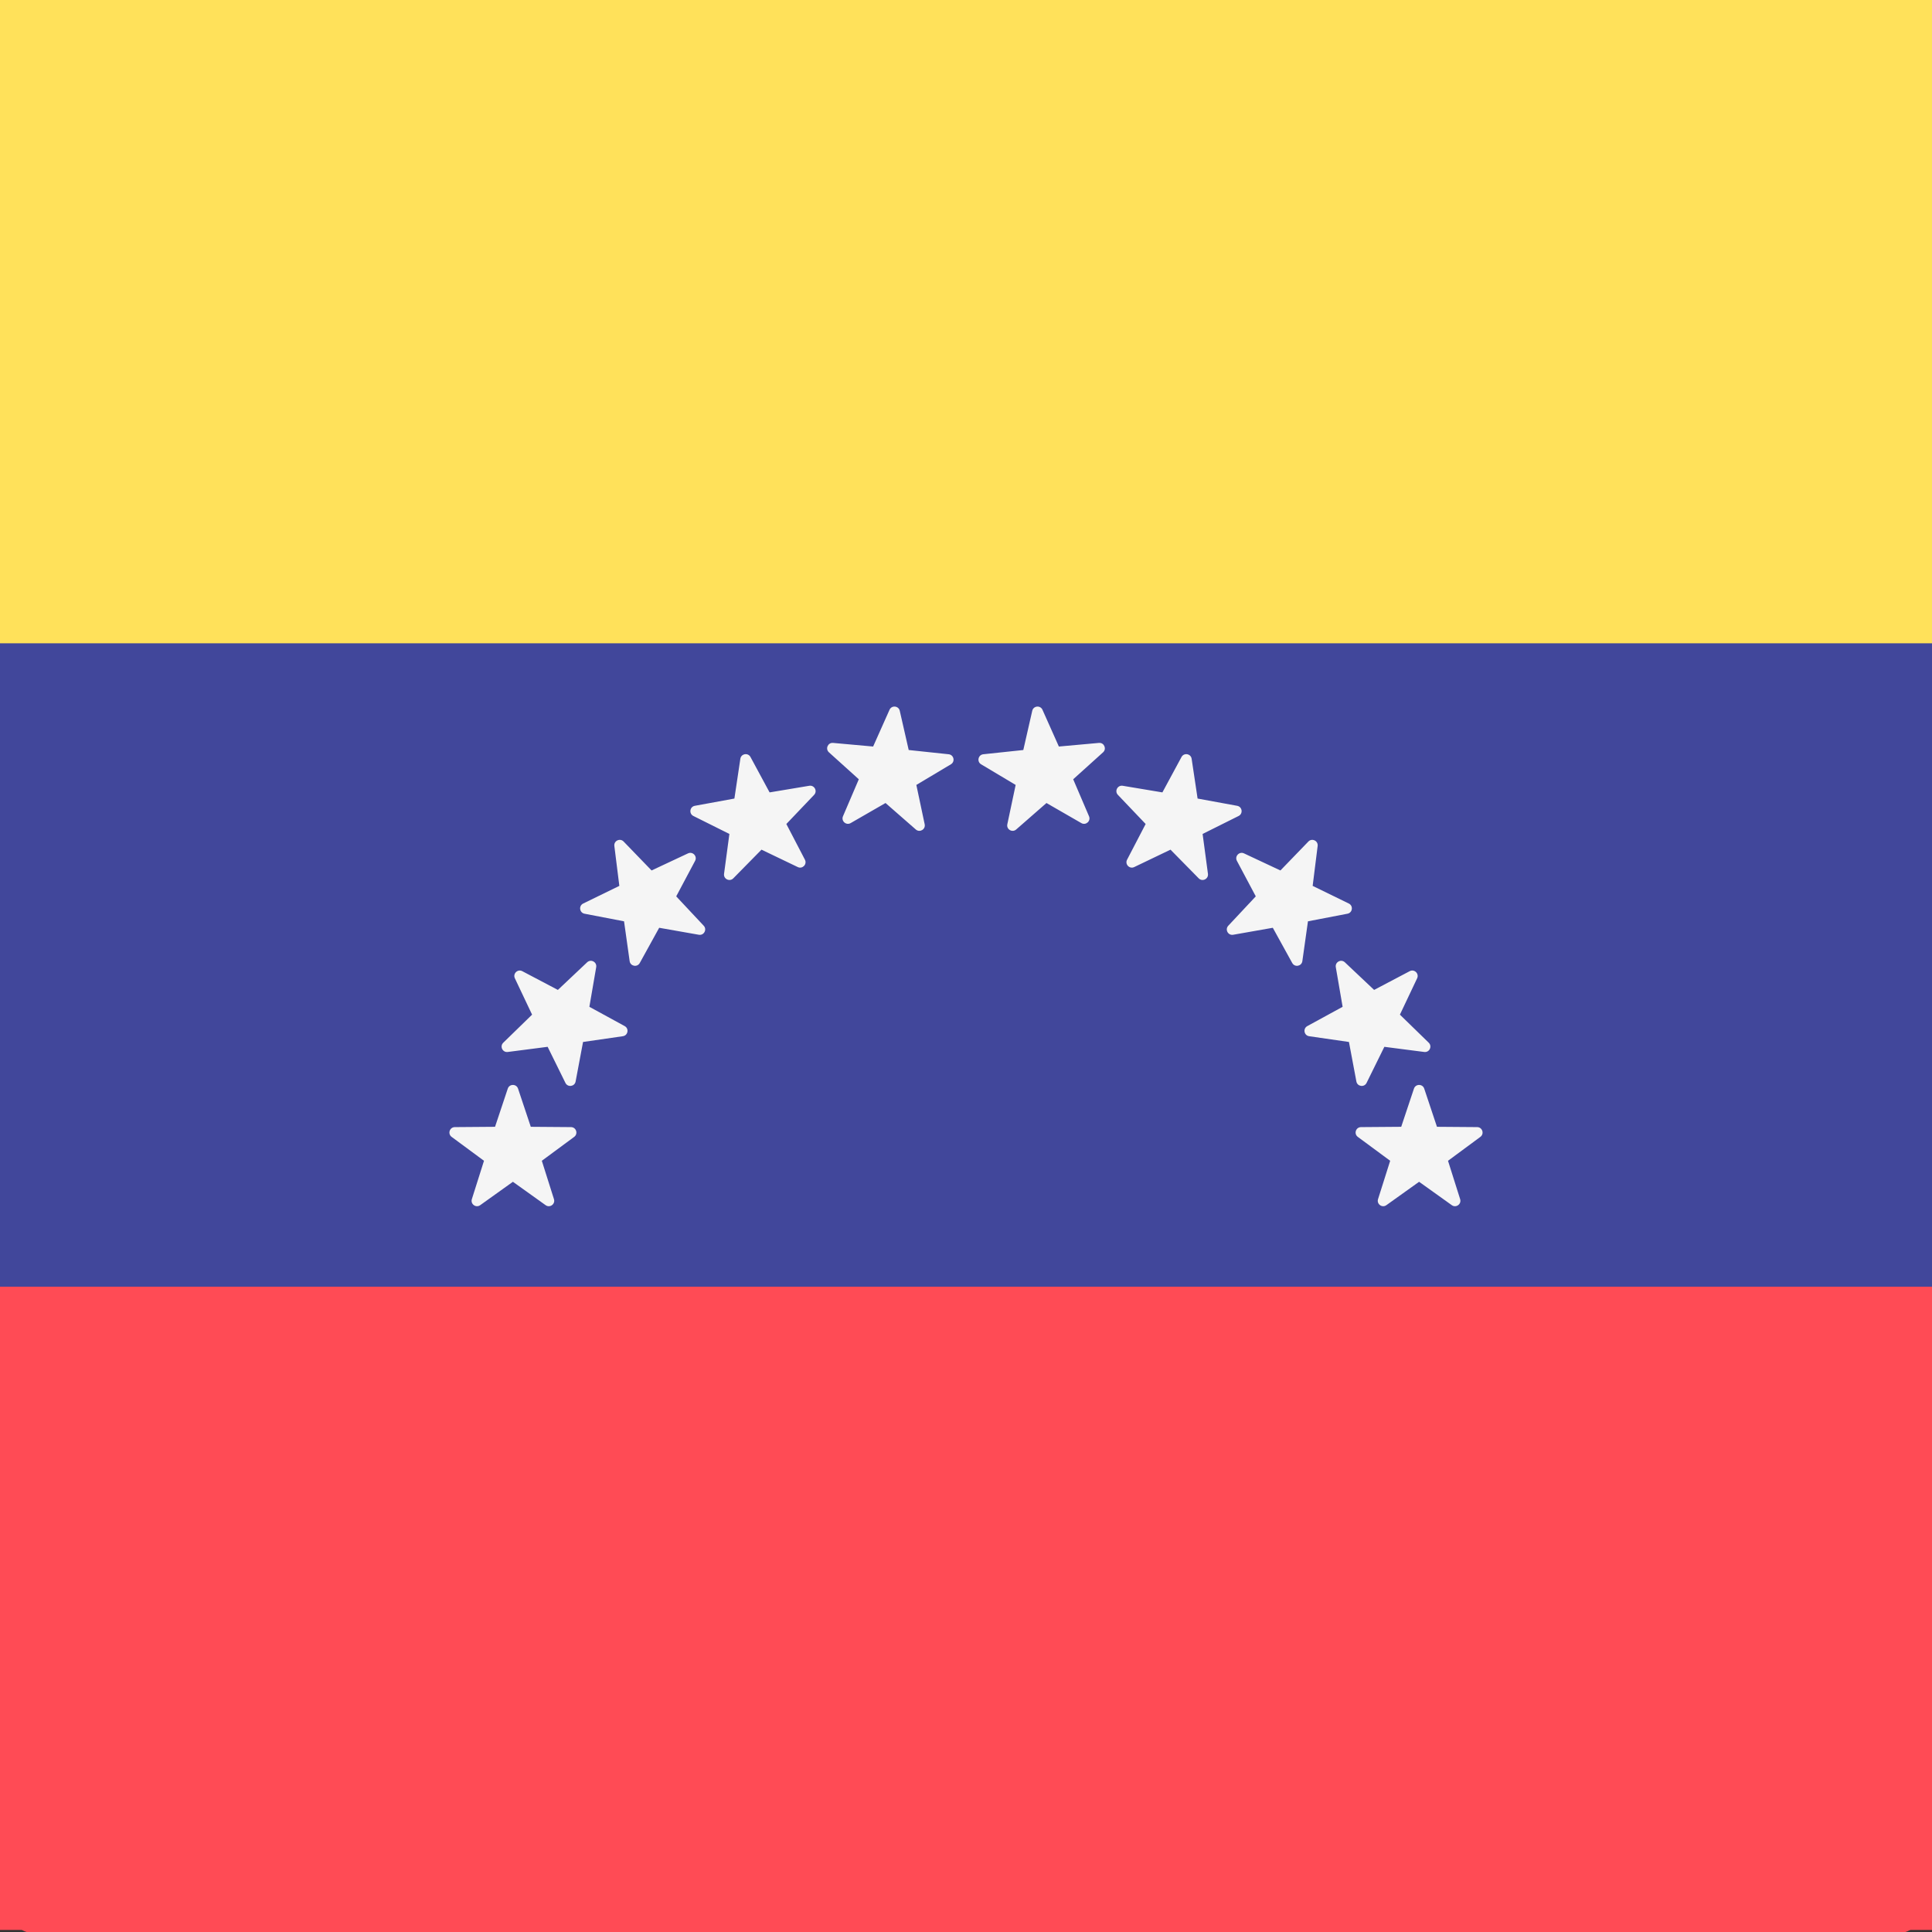 <svg width="512" height="512" viewBox="0 0 512 512" fill="none" xmlns="http://www.w3.org/2000/svg">
<rect x="0" y="0" width="512" height="512" fill="#333333" stroke="none"/>
<g clip-path="url(#clip0_3_2468)">
<path d="M512 171.275H0V13.776C0.001 10.195 0.931 6.762 2.586 4.23C4.242 1.698 6.487 0.276 8.828 0.275H503.173C505.514 0.276 507.759 1.698 509.415 4.23C511.07 6.762 512 10.195 512 13.776V171.275Z" fill="#FFE15A"/>
<path d="M503.172 512.275H8.828C6.487 512.275 4.242 510.852 2.586 508.321C0.931 505.789 0.001 502.355 0 498.775L0 341.275H512V498.775C512 502.355 511.07 505.789 509.415 508.321C507.759 510.853 505.514 512.275 503.172 512.275Z" fill="#FF4B55"/>
<path d="M0 171.275H512V341.275H0V171.275Z" fill="#41479B"/>
<path d="M130.196 293.289L133.756 303.906L145.007 303.992C146.464 304.003 147.069 305.852 145.897 306.713L136.846 313.36L140.24 324.031C140.68 325.412 139.098 326.555 137.912 325.712L128.758 319.204L119.604 325.712C118.419 326.554 116.837 325.411 117.275 324.031L120.669 313.36L111.618 306.713C110.447 305.854 111.05 304.003 112.508 303.992L123.759 303.906L127.319 293.289C127.781 291.916 129.736 291.916 130.196 293.289ZM152.056 259.493L150.149 270.523L160.024 275.888C161.302 276.582 160.956 278.497 159.514 278.703L148.377 280.307L146.298 291.304C146.028 292.727 144.093 292.993 143.448 291.693L138.473 281.655L127.313 283.087C125.867 283.273 125.016 281.522 126.06 280.51L134.123 272.703L129.305 262.59C128.682 261.281 130.092 259.935 131.381 260.61L141.338 265.823L149.521 258.141C150.58 257.147 152.302 258.065 152.056 259.493ZM179.721 229.915L174.439 239.797L182.13 247.964C183.126 249.022 182.196 250.732 180.76 250.479L169.677 248.537L164.242 258.337C163.539 259.605 161.616 259.255 161.413 257.821L159.845 246.738L148.794 244.625C147.363 244.352 147.106 242.425 148.416 241.789L158.529 236.882L157.134 225.777C156.952 224.34 158.716 223.501 159.728 224.543L167.546 232.591L177.733 227.84C179.056 227.226 180.403 228.634 179.721 229.915ZM213.01 211.563L205.247 219.665L210.442 229.591C211.114 230.877 209.754 232.274 208.44 231.646L198.294 226.805L190.404 234.785C189.383 235.819 187.626 234.963 187.819 233.527L189.313 222.434L179.243 217.437C177.939 216.79 178.213 214.865 179.645 214.604L190.714 212.589L192.38 201.521C192.596 200.088 194.522 199.752 195.214 201.028L200.56 210.874L211.66 209.03C213.1 208.795 214.014 210.514 213.01 211.563ZM251.274 203.059L241.611 208.795L243.942 219.743C244.244 221.161 242.556 222.145 241.46 221.192L232.99 213.826L223.239 219.412C221.976 220.135 220.514 218.845 221.089 217.512L225.516 207.222L217.161 199.726C216.079 198.756 216.863 196.975 218.313 197.106L229.52 198.113L234.107 187.893C234.701 186.571 236.647 186.76 236.97 188.172L239.471 199.083L250.661 200.263C252.104 200.418 252.526 202.316 251.274 203.059ZM380.803 293.289L377.244 303.906L365.993 303.992C364.536 304.003 363.931 305.852 365.103 306.713L374.154 313.36L370.76 324.031C370.32 325.412 371.902 326.555 373.088 325.712L382.242 319.204L391.396 325.712C392.581 326.554 394.163 325.411 393.725 324.031L390.331 313.36L399.382 306.713C400.553 305.854 399.95 304.003 398.492 303.992L387.241 303.906L383.681 293.289C383.219 291.916 381.264 291.916 380.803 293.289ZM358.944 259.493L360.851 270.523L350.976 275.888C349.698 276.582 350.044 278.497 351.486 278.703L362.623 280.307L364.702 291.304C364.972 292.727 366.908 292.993 367.552 291.693L372.527 281.655L383.688 283.087C385.133 283.273 385.984 281.522 384.94 280.51L376.877 272.703L381.695 262.59C382.318 261.281 380.908 259.935 379.619 260.61L369.662 265.823L361.479 258.141C360.42 257.147 358.698 258.065 358.944 259.493ZM331.279 229.915L336.561 239.797L328.87 247.964C327.874 249.022 328.804 250.732 330.24 250.479L341.323 248.537L346.758 258.337C347.461 259.605 349.384 259.255 349.587 257.821L351.155 246.738L362.206 244.625C363.637 244.352 363.894 242.425 362.584 241.789L352.471 236.882L353.866 225.777C354.048 224.34 352.284 223.501 351.272 224.543L343.454 232.591L333.267 227.84C331.944 227.226 330.597 228.634 331.279 229.915ZM297.99 211.563L305.753 219.665L300.558 229.591C299.886 230.877 301.246 232.274 302.56 231.646L312.706 226.805L320.596 234.785C321.617 235.819 323.374 234.963 323.179 233.527L321.686 222.434L331.756 217.437C333.059 216.79 332.786 214.865 331.353 214.604L320.284 212.589L318.618 201.521C318.403 200.088 316.476 199.752 315.784 201.028L310.438 210.874L299.339 209.03C297.9 208.795 296.986 210.514 297.99 211.563ZM259.726 203.059L269.389 208.795L267.058 219.743C266.756 221.161 268.444 222.145 269.54 221.192L278.01 213.826L287.761 219.412C289.024 220.135 290.486 218.845 289.911 217.512L285.484 207.222L293.839 199.726C294.921 198.756 294.137 196.975 292.687 197.106L281.48 198.113L276.893 187.893C276.299 186.571 274.354 186.76 274.03 188.172L271.529 199.083L260.339 200.263C258.896 200.418 258.474 202.316 259.726 203.059Z" fill="#F5F5F5"/>
<path d="M646.317 170.484H-134.316V13.46C-134.315 9.89 -132.897 6.467 -130.373 3.943C-127.849 1.419 -124.426 0 -120.856 0H632.857C636.427 0 639.85 1.419 642.374 3.943C644.898 6.467 646.316 9.89 646.317 13.46V170.484Z" fill="#FFE15A"/>
<path d="M632.856 511.448H-120.856C-124.426 511.448 -127.849 510.03 -130.373 507.506C-132.897 504.981 -134.315 501.558 -134.316 497.989V340.966H646.315V497.989C646.315 501.558 644.897 504.982 642.373 507.506C639.849 510.03 636.425 511.448 632.856 511.448Z" fill="#FF4B55"/>
<path d="M-134.316 170.479H646.315V340.955H-134.316V170.479Z" fill="#41479B"/>
<path d="M137.289 288.501L140.662 298.614L151.321 298.696C152.7 298.707 153.274 300.468 152.164 301.288L143.589 307.62L146.804 317.785C147.221 319.101 145.722 320.19 144.598 319.386L135.926 313.187L127.254 319.386C126.131 320.188 124.633 319.1 125.047 317.785L128.263 307.62L119.688 301.288C118.578 300.47 119.15 298.707 120.531 298.696L131.19 298.614L134.563 288.501C135 287.193 136.853 287.193 137.289 288.501ZM157.999 256.308L156.192 266.814L165.547 271.925C166.758 272.586 166.43 274.41 165.064 274.607L154.513 276.134L152.543 286.61C152.287 287.966 150.455 288.219 149.843 286.981L145.13 277.418L134.557 278.783C133.188 278.96 132.381 277.292 133.371 276.328L141.009 268.891L136.444 259.258C135.854 258.011 137.19 256.728 138.411 257.372L147.844 262.338L155.597 255.019C156.6 254.072 158.232 254.948 157.999 256.308ZM184.208 228.132L179.204 237.545L186.49 245.325C187.434 246.333 186.553 247.962 185.193 247.721L174.692 245.871L169.543 255.207C168.877 256.414 167.055 256.08 166.863 254.714L165.378 244.157L154.908 242.145C153.553 241.884 153.309 240.048 154.55 239.443L164.131 234.769L162.809 224.19C162.637 222.821 164.308 222.022 165.267 223.015L172.674 230.681L182.325 226.156C183.578 225.57 184.854 226.912 184.208 228.132ZM215.745 210.65L208.39 218.368L213.312 227.824C213.949 229.048 212.661 230.379 211.415 229.781L201.804 225.169L194.328 232.771C193.362 233.756 191.697 232.94 191.88 231.573L193.295 221.005L183.755 216.245C182.52 215.629 182.779 213.795 184.136 213.547L194.623 211.627L196.201 201.084C196.405 199.719 198.23 199.399 198.886 200.614L203.951 209.994L214.466 208.238C215.831 208.014 216.697 209.651 215.745 210.65ZM251.996 202.549L242.842 208.014L245.05 218.442C245.336 219.793 243.737 220.731 242.699 219.822L234.674 212.806L225.436 218.127C224.239 218.816 222.855 217.587 223.399 216.317L227.594 206.515L219.678 199.375C218.653 198.451 219.396 196.754 220.769 196.879L231.387 197.838L235.732 188.103C236.295 186.844 238.138 187.024 238.445 188.368L240.814 198.762L251.415 199.886C252.783 200.034 253.182 201.842 251.996 202.549ZM374.711 288.501L371.338 298.614L360.679 298.696C359.299 298.707 358.726 300.468 359.836 301.288L368.411 307.62L365.195 317.785C364.779 319.101 366.278 320.19 367.401 319.386L376.074 313.187L384.746 319.386C385.868 320.188 387.367 319.1 386.952 317.785L383.737 307.62L392.311 301.288C393.421 300.47 392.85 298.707 391.468 298.696L380.809 298.614L377.437 288.501C376.999 287.193 375.147 287.193 374.711 288.501ZM354.001 256.308L355.808 266.814L346.452 271.925C345.242 272.586 345.57 274.41 346.936 274.607L357.486 276.134L359.456 286.61C359.712 287.966 361.547 288.219 362.156 286.981L366.869 277.418L377.443 278.783C378.812 278.96 379.618 277.292 378.629 276.328L370.99 268.891L375.555 259.258C376.145 258.011 374.81 256.728 373.588 257.372L364.155 262.338L356.402 255.019C355.399 254.072 353.768 254.948 354.001 256.308ZM327.792 228.132L332.796 237.545L325.509 245.325C324.566 246.333 325.447 247.962 326.807 247.721L337.307 245.871L342.456 255.207C343.122 256.414 344.944 256.08 345.137 254.714L346.622 244.157L357.091 242.145C358.447 241.884 358.691 240.048 357.45 239.443L347.869 234.769L349.191 224.19C349.363 222.821 347.692 222.022 346.733 223.015L339.326 230.681L329.675 226.156C328.422 225.57 327.145 226.912 327.792 228.132ZM296.254 210.65L303.609 218.368L298.688 227.824C298.05 229.048 299.339 230.379 300.584 229.781L310.196 225.169L317.671 232.771C318.638 233.756 320.303 232.94 320.118 231.573L318.703 221.005L328.243 216.245C329.478 215.629 329.219 213.795 327.862 213.547L317.375 211.627L315.797 201.084C315.593 199.719 313.768 199.399 313.112 200.614L308.047 209.994L297.532 208.238C296.169 208.014 295.303 209.651 296.254 210.65ZM260.004 202.549L269.158 208.014L266.95 218.442C266.663 219.793 268.263 220.731 269.301 219.822L277.325 212.806L286.563 218.127C287.76 218.816 289.145 217.587 288.6 216.317L284.406 206.515L292.322 199.375C293.347 198.451 292.604 196.754 291.23 196.879L280.613 197.838L276.267 188.103C275.705 186.844 273.861 187.024 273.555 188.368L271.186 198.762L260.584 199.886C259.217 200.034 258.817 201.842 260.004 202.549Z" fill="#F5F5F5"/>
</g>
<defs>
<clipPath id="clip0_3_2468">
<rect width="512" height="512" fill="white"/>
</clipPath>
</defs>
</svg>
